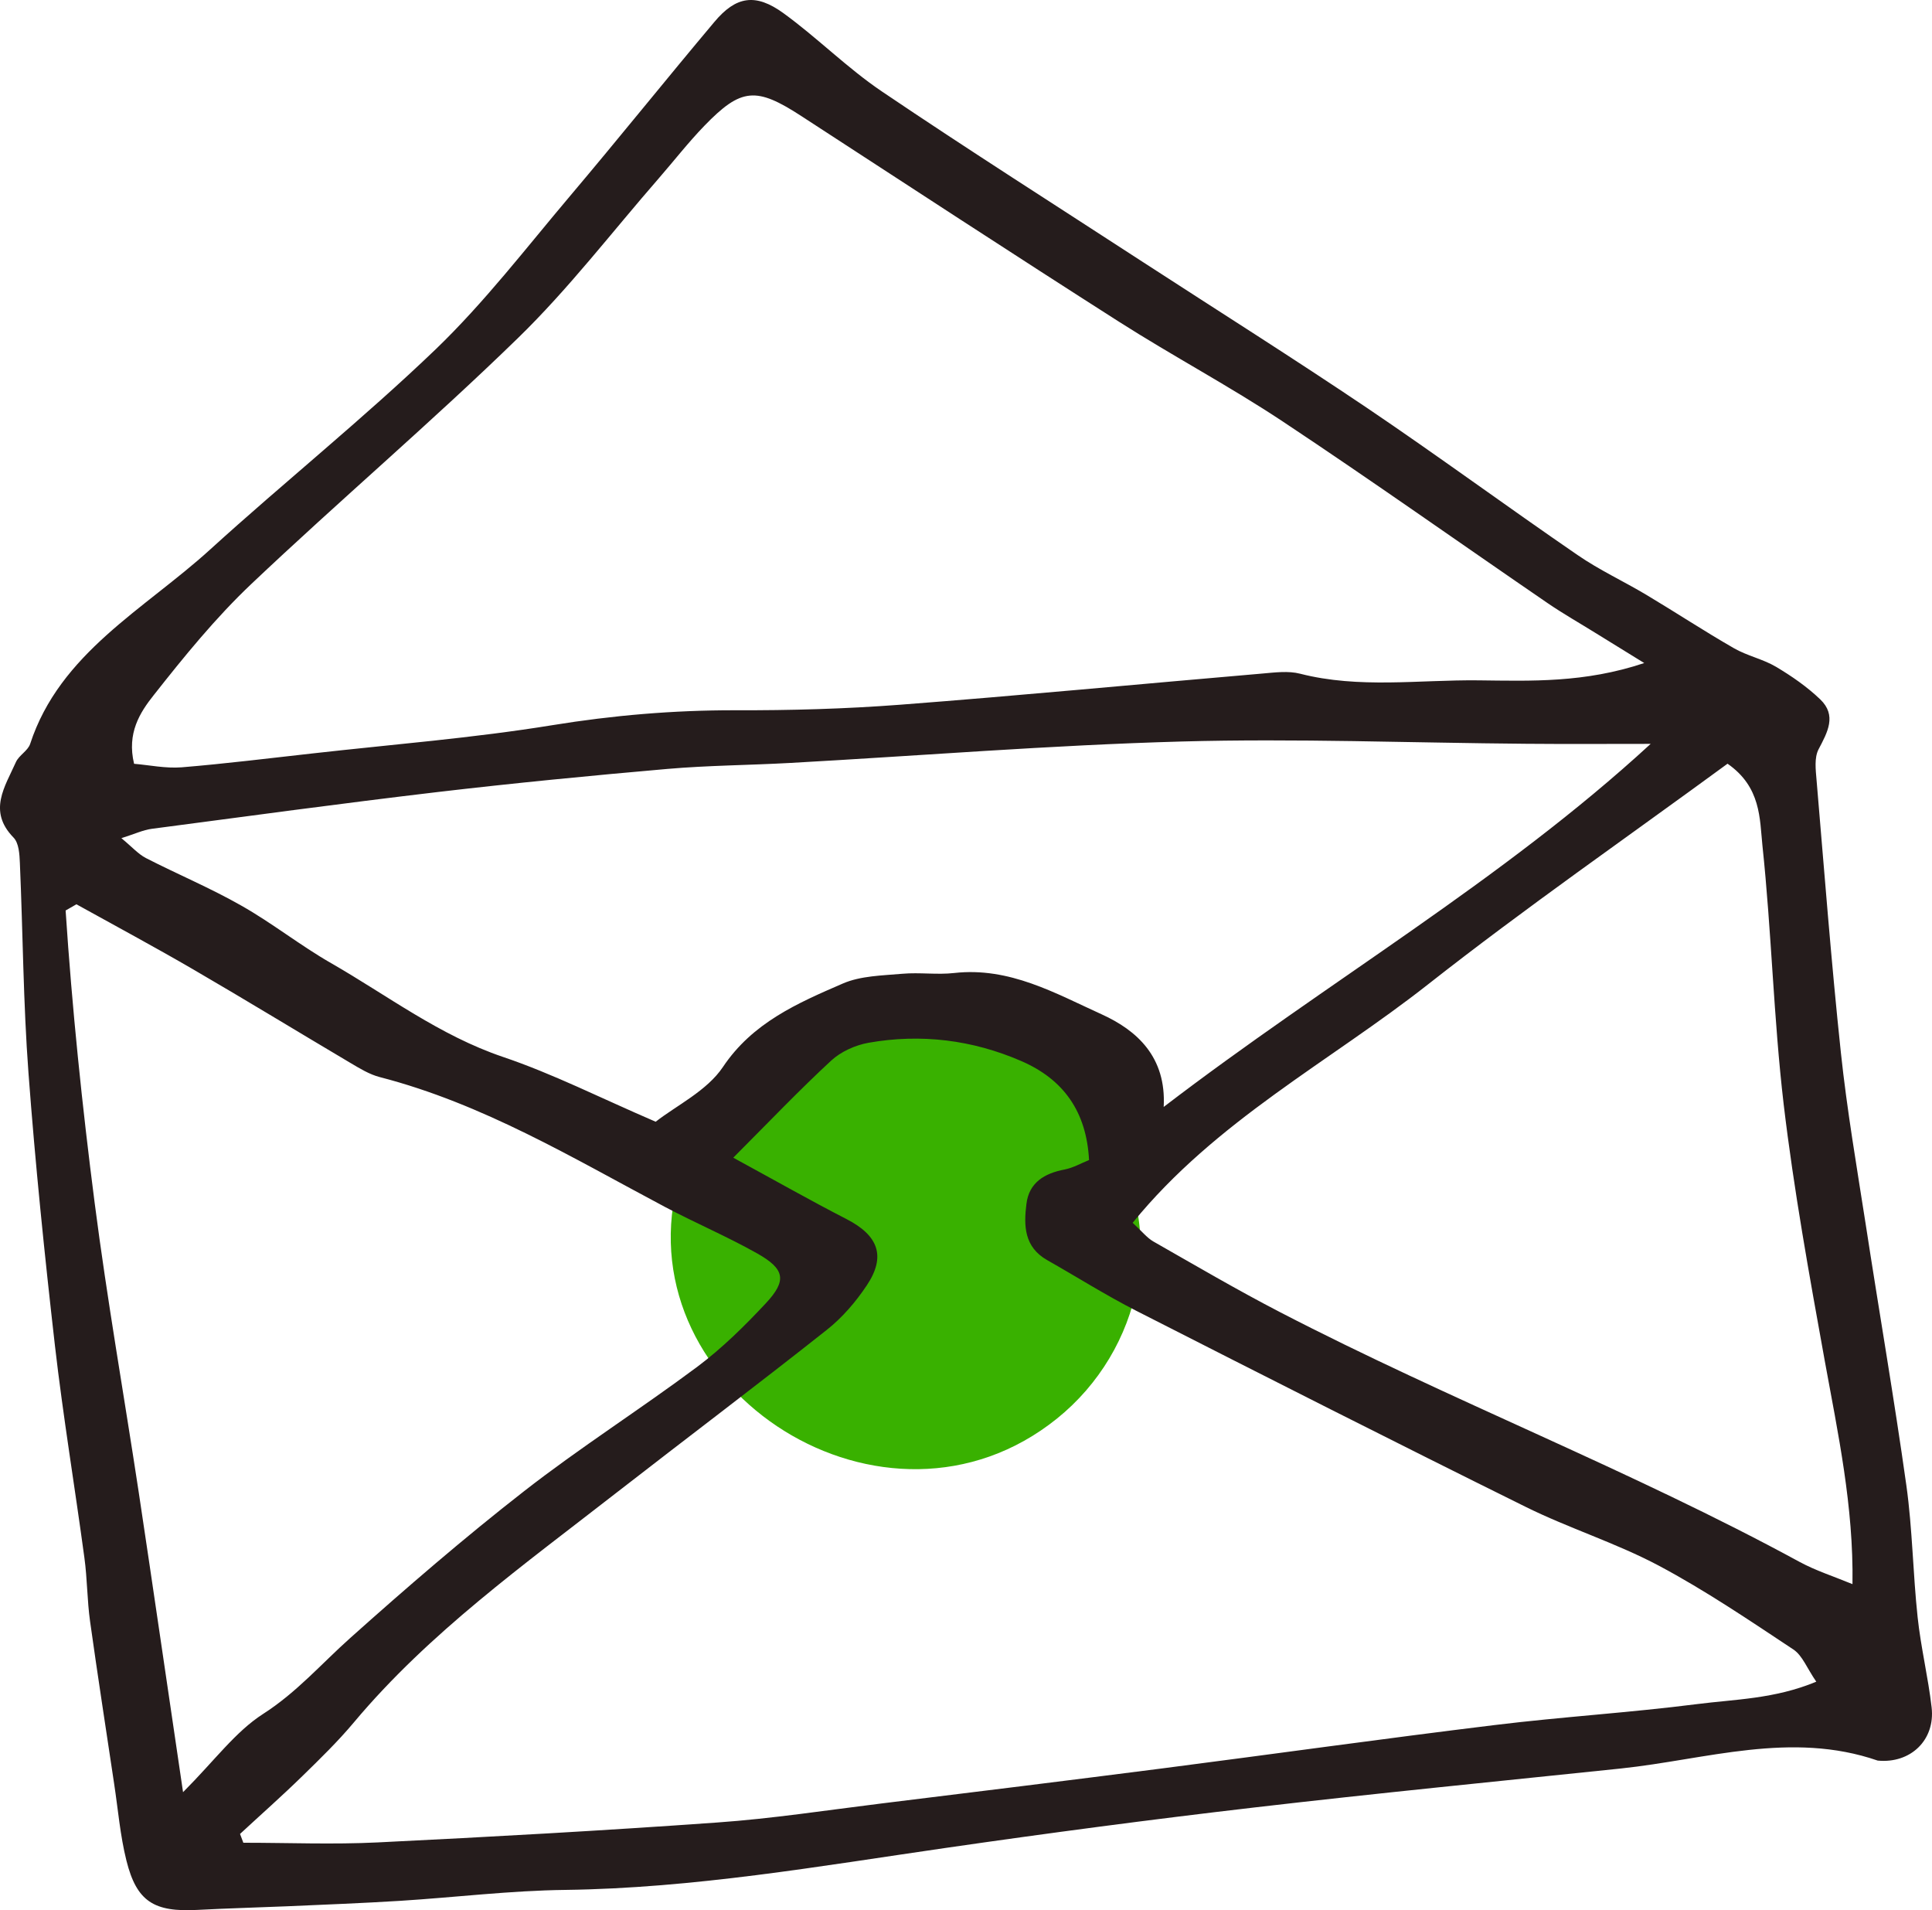 <svg width="87" height="86" viewBox="0 0 87 86" fill="none" xmlns="http://www.w3.org/2000/svg">
<path d="M47.596 63.867C51.415 60.795 52.672 55.219 49.774 51.148C49.601 50.906 49.417 50.675 49.217 50.445C47.357 47.237 43.612 45.164 39.757 45.436C35.229 45.754 31.496 49.185 30.481 53.399C28.26 62.656 39.906 70.055 47.596 63.867Z" fill="#39B100"/>
<path d="M81.965 31.485C81.378 30.922 80.684 30.441 79.971 30.017C79.388 29.673 78.675 29.526 78.083 29.185C76.744 28.417 75.459 27.57 74.135 26.779C73.108 26.166 72.012 25.66 71.036 24.986C67.859 22.807 64.753 20.522 61.56 18.366C58.246 16.134 54.862 14.001 51.509 11.825C47.572 9.264 43.6 6.745 39.71 4.116C38.147 3.06 36.808 1.702 35.28 0.594C34.019 -0.322 33.137 -0.17 32.166 0.991C29.98 3.59 27.857 6.238 25.663 8.833C23.693 11.163 21.824 13.603 19.627 15.718C16.364 18.85 12.807 21.699 9.454 24.748C6.5 27.434 2.693 29.401 1.357 33.494C1.255 33.8 0.855 34.005 0.718 34.307C0.225 35.416 -0.559 36.513 0.609 37.708C0.852 37.958 0.879 38.461 0.895 38.851C1.032 42.002 1.047 45.161 1.282 48.304C1.588 52.401 2.007 56.49 2.473 60.576C2.841 63.769 3.37 66.947 3.801 70.136C3.931 71.081 3.923 72.05 4.056 72.996C4.397 75.439 4.777 77.876 5.141 80.316C5.317 81.469 5.411 82.638 5.693 83.766C6.155 85.615 6.935 86.092 8.898 85.986C10.245 85.914 11.592 85.88 12.936 85.823C14.632 85.748 16.328 85.683 18.021 85.578C20.5 85.422 22.976 85.116 25.459 85.086C31.237 85.01 36.89 84.019 42.574 83.198C47.204 82.528 51.838 81.916 56.484 81.375C61.98 80.735 67.487 80.195 72.991 79.62C76.834 79.215 80.653 77.917 84.555 79.264C86.027 79.408 87.152 78.345 86.983 76.869C86.827 75.511 86.497 74.168 86.353 72.81C86.141 70.839 86.121 68.846 85.847 66.886C85.295 62.956 84.617 59.044 84.014 55.117C83.614 52.545 83.172 49.976 82.897 47.393C82.463 43.307 82.149 39.21 81.801 35.113C81.762 34.655 81.695 34.114 81.891 33.736C82.298 32.961 82.721 32.208 81.965 31.485ZM6.919 31.3C8.29 29.56 9.704 27.82 11.314 26.295C15.267 22.55 19.427 19.013 23.325 15.219C25.612 12.994 27.563 10.441 29.663 8.031C30.348 7.244 30.991 6.416 31.715 5.667C33.384 3.942 34.054 3.904 36.095 5.232C40.854 8.326 45.602 11.432 50.389 14.485C52.809 16.028 55.367 17.386 57.757 18.971C61.784 21.642 65.725 24.438 69.708 27.165C70.402 27.638 71.134 28.054 71.847 28.497C72.478 28.886 73.112 29.276 74.041 29.851C71.35 30.751 68.948 30.657 66.582 30.63C63.903 30.6 61.204 31.012 58.544 30.331C58.016 30.195 57.408 30.275 56.844 30.324C51.411 30.789 45.982 31.311 40.541 31.727C38.069 31.916 35.581 31.985 33.098 31.977C30.328 31.973 27.606 32.204 24.864 32.65C21.303 33.229 17.688 33.513 14.096 33.918C12.125 34.137 10.155 34.383 8.177 34.546C7.46 34.602 6.72 34.444 6.038 34.387C5.705 33.006 6.304 32.075 6.919 31.3ZM6.829 37.315C11.111 36.751 15.388 36.169 19.678 35.662C23.129 35.257 26.592 34.92 30.054 34.618C31.888 34.459 33.736 34.451 35.574 34.349C41.45 34.024 47.314 33.547 53.193 33.384C58.364 33.241 63.547 33.445 68.725 33.486C70.527 33.502 72.329 33.49 74.331 33.49C67.624 39.66 59.794 44.177 52.402 49.836C52.527 47.582 51.192 46.386 49.613 45.668C47.533 44.726 45.461 43.526 42.969 43.806C42.202 43.893 41.41 43.772 40.639 43.84C39.734 43.92 38.758 43.931 37.955 44.279C35.911 45.164 33.889 46.042 32.553 48.039C31.837 49.11 30.458 49.772 29.526 50.502C27.03 49.428 24.903 48.346 22.655 47.586C19.791 46.617 17.453 44.82 14.906 43.36C13.52 42.566 12.258 41.559 10.868 40.773C9.481 39.982 7.993 39.361 6.571 38.631C6.226 38.453 5.956 38.139 5.466 37.735C6.069 37.546 6.441 37.368 6.829 37.315ZM8.243 80.686C7.53 75.871 6.9 71.52 6.246 67.177C5.588 62.838 4.824 58.511 4.263 54.16C3.699 49.783 3.245 45.391 2.955 40.992C3.116 40.897 3.28 40.806 3.441 40.712C5.2 41.688 6.97 42.637 8.706 43.647C11.075 45.024 13.414 46.454 15.772 47.85C16.195 48.1 16.634 48.372 17.104 48.493C21.75 49.693 25.789 52.133 29.945 54.338C31.312 55.061 32.745 55.67 34.089 56.426C35.35 57.134 35.444 57.652 34.481 58.681C33.533 59.695 32.526 60.69 31.41 61.526C28.84 63.444 26.117 65.172 23.595 67.139C20.9 69.239 18.311 71.475 15.768 73.748C14.476 74.902 13.359 76.196 11.847 77.164C10.598 77.966 9.677 79.249 8.243 80.686ZM76.411 76.722C73.386 77.108 70.335 77.293 67.307 77.664C62.313 78.273 57.33 78.973 52.339 79.616C48.12 80.157 43.898 80.679 39.675 81.197C37.219 81.5 34.763 81.878 32.291 82.052C27.203 82.415 22.106 82.699 17.01 82.948C14.997 83.047 12.975 82.963 10.958 82.963C10.907 82.831 10.86 82.699 10.809 82.566C11.749 81.696 12.709 80.849 13.622 79.956C14.421 79.177 15.224 78.394 15.937 77.543C19.321 73.506 23.61 70.438 27.751 67.211C30.904 64.76 34.097 62.354 37.227 59.876C37.932 59.32 38.543 58.605 39.036 57.864C39.91 56.551 39.546 55.617 38.116 54.883C36.51 54.058 34.943 53.169 33.02 52.121C34.665 50.472 36.005 49.065 37.431 47.748C37.865 47.347 38.516 47.052 39.115 46.946C41.477 46.53 43.792 46.818 45.982 47.767C47.893 48.592 48.927 50.048 49.041 52.227C48.688 52.367 48.332 52.575 47.948 52.651C47.024 52.825 46.338 53.245 46.221 54.202C46.099 55.174 46.111 56.139 47.157 56.733C48.493 57.489 49.797 58.314 51.168 59.014C56.993 61.98 62.826 64.934 68.69 67.835C70.644 68.804 72.772 69.466 74.695 70.487C76.799 71.607 78.777 72.95 80.759 74.263C81.166 74.535 81.366 75.099 81.789 75.712C79.905 76.495 78.122 76.502 76.411 76.722ZM82.169 61.257C82.768 64.544 83.473 67.813 83.419 71.32C82.565 70.968 81.761 70.711 81.041 70.321C73.437 66.186 65.321 63.054 57.639 59.074C55.704 58.072 53.828 56.971 51.936 55.893C51.646 55.726 51.427 55.439 51.004 55.053C54.741 50.461 59.884 47.797 64.302 44.321C68.69 40.871 73.296 37.678 77.793 34.383C79.305 35.435 79.239 36.861 79.364 38.068C79.775 41.941 79.866 45.845 80.32 49.712C80.778 53.578 81.476 57.421 82.169 61.257Z" fill="#251C1C"/>
</svg>
